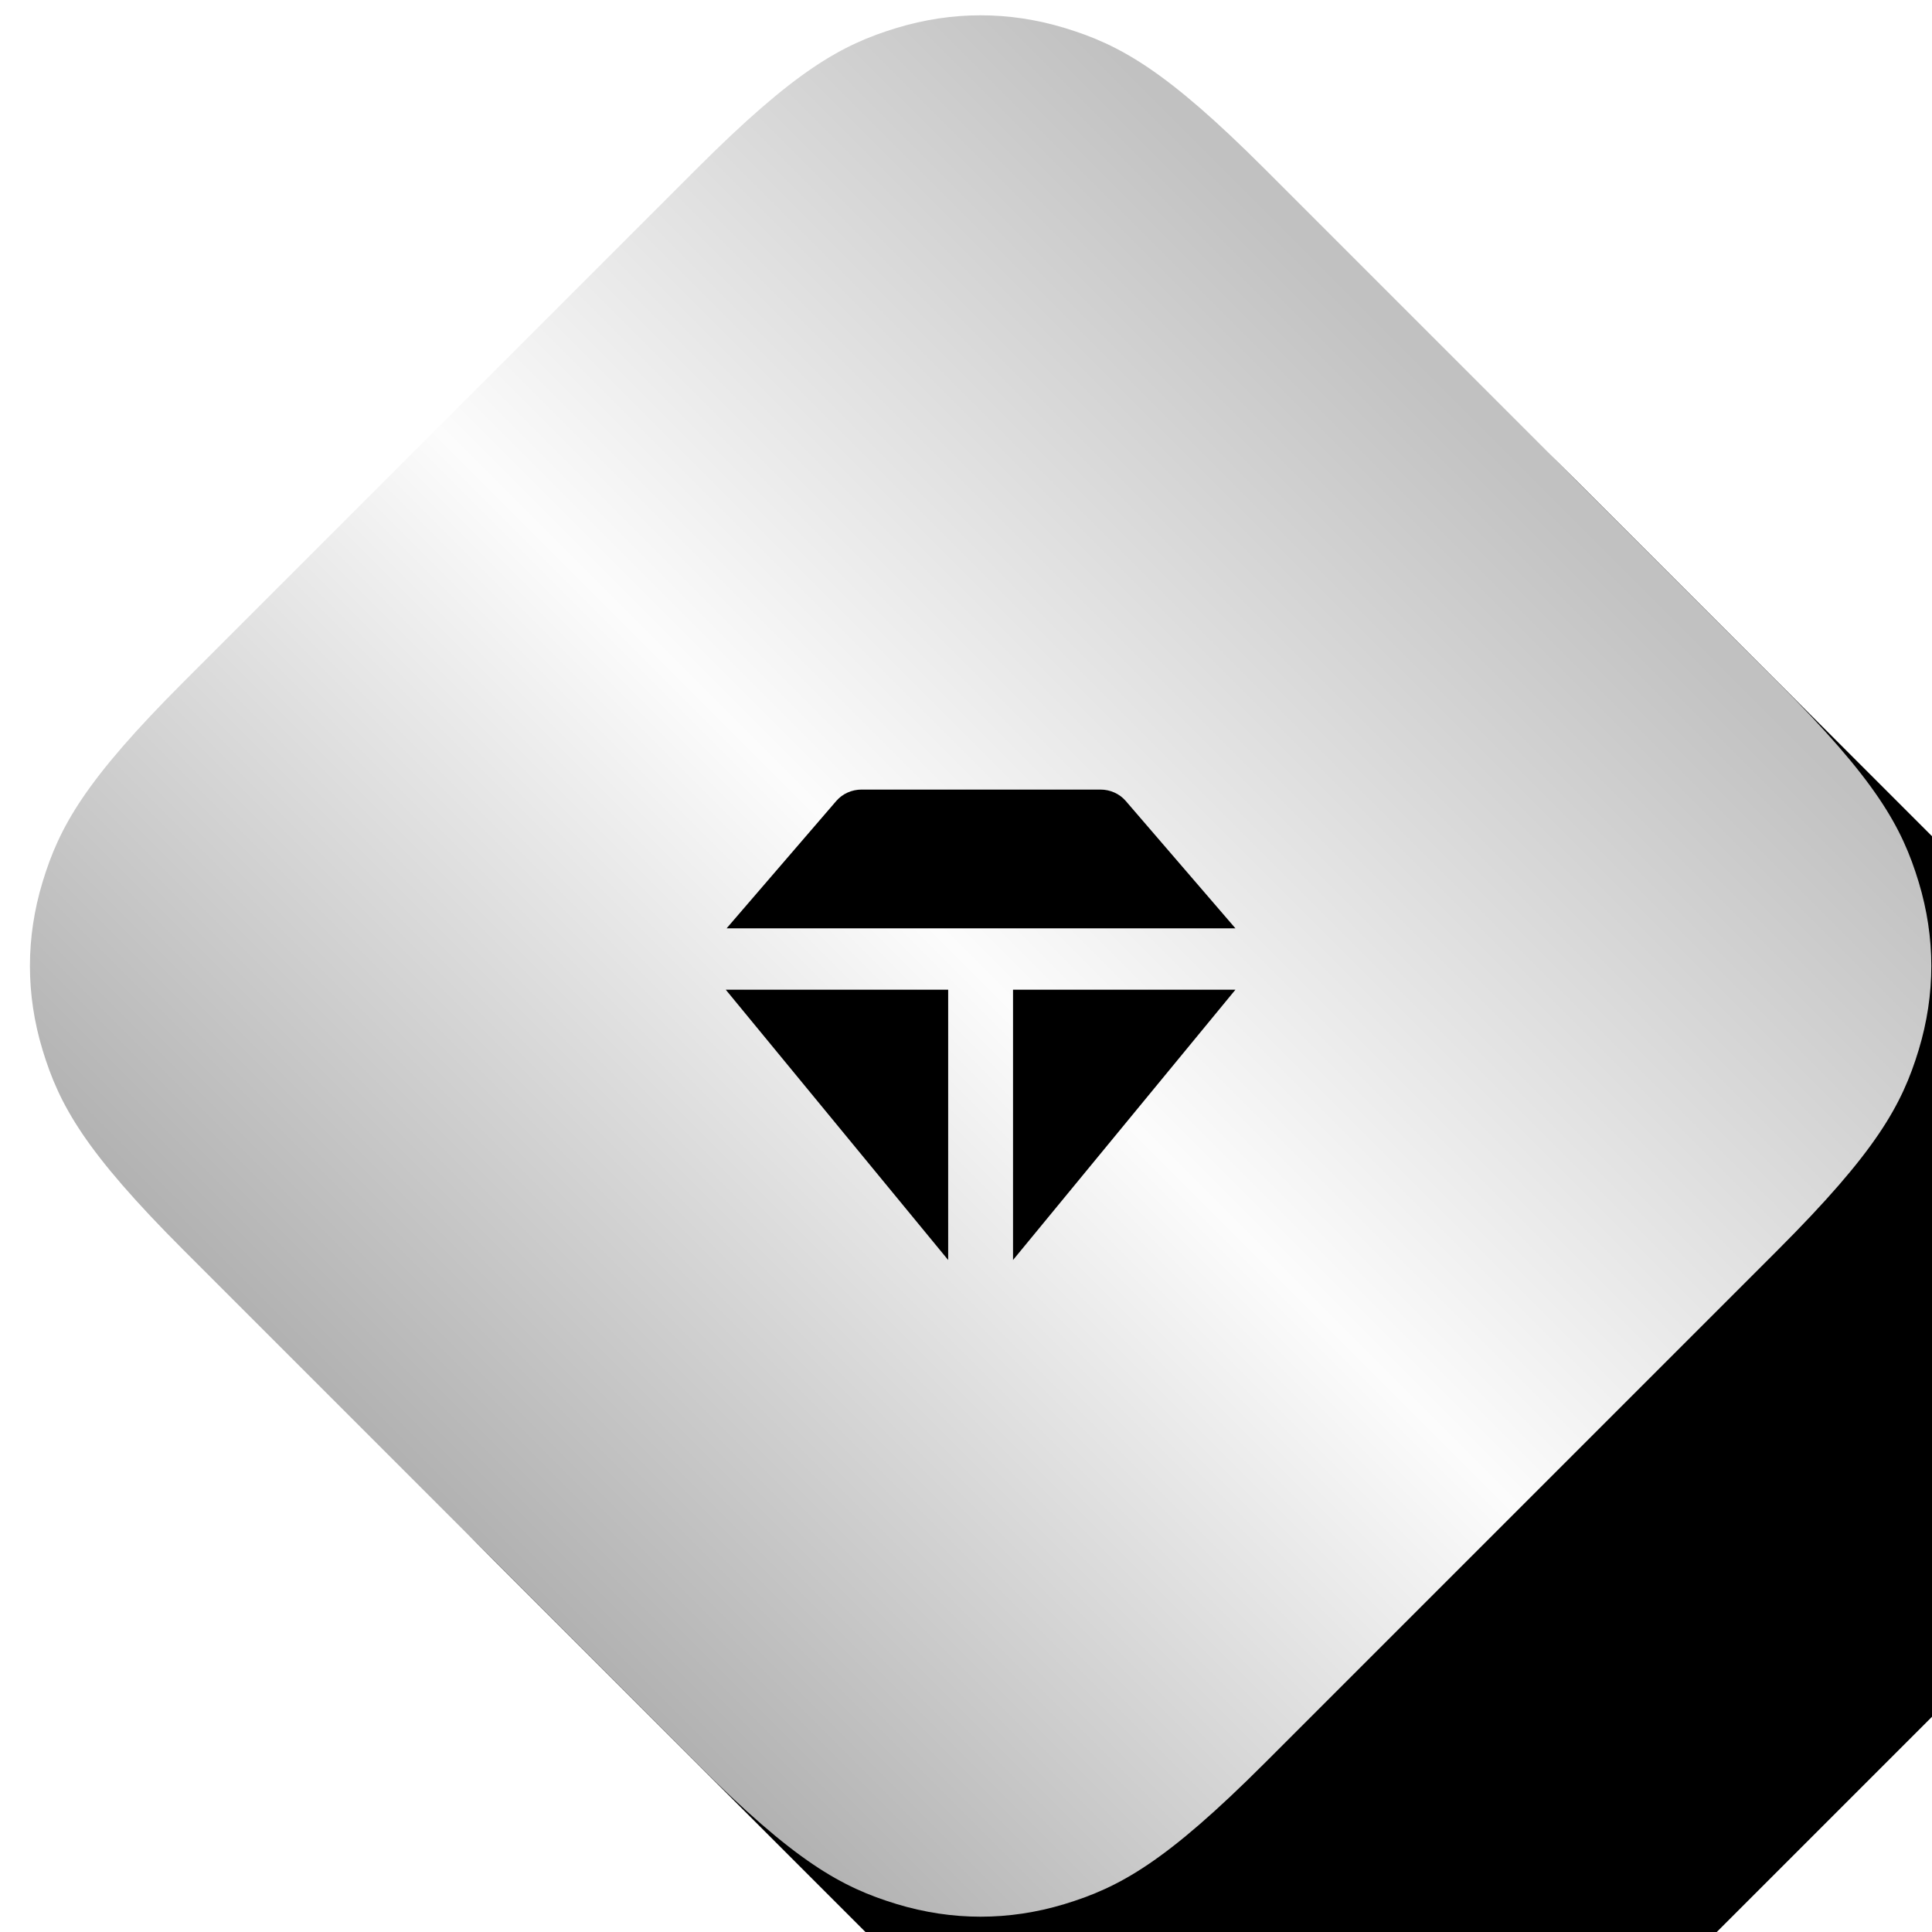 <?xml version="1.0" encoding="UTF-8"?>
<svg width="44px" height="44px" viewBox="0 0 44 44" version="1.1" xmlns="http://www.w3.org/2000/svg" xmlns:xlink="http://www.w3.org/1999/xlink">
    <!-- Generator: Sketch 53.2 (72643) - https://sketchapp.com -->
    <title>tab-icon-platinum</title>
    <desc>Created with Sketch.</desc>
    <defs>
        <linearGradient x1="97.58%" y1="50%" x2="0%" y2="50%" id="linearGradient-1">
            <stop stop-color="#C1C1C1" offset="0%"></stop>
            <stop stop-color="#FCFCFC" offset="49.13%"></stop>
            <stop stop-color="#B0B0B0" offset="100%"></stop>
        </linearGradient>
        <path d="M16.746,7.589 L33.254,7.589 C36.438,7.589 37.593,7.921 38.757,8.543 C39.921,9.166 40.834,10.079 41.457,11.243 C42.079,12.407 42.411,13.562 42.411,16.746 L42.411,33.254 C42.411,36.438 42.079,37.593 41.457,38.757 C40.834,39.921 39.921,40.834 38.757,41.457 C37.593,42.079 36.438,42.411 33.254,42.411 L16.746,42.411 C13.562,42.411 12.407,42.079 11.243,41.457 C10.079,40.834 9.166,39.921 8.543,38.757 C7.921,37.593 7.589,36.438 7.589,33.254 L7.589,16.746 C7.589,13.562 7.921,12.407 8.543,11.243 C9.166,10.079 10.079,9.166 11.243,8.543 C12.407,7.921 13.562,7.589 16.746,7.589 Z" id="path-2"></path>
        <filter x="-143.6%" y="-114.9%" width="387.2%" height="387.2%" filterUnits="objectBoundingBox" id="filter-3">
            <feOffset dx="0" dy="10" in="SourceAlpha" result="shadowOffsetOuter1"></feOffset>
            <feGaussianBlur stdDeviation="15" in="shadowOffsetOuter1" result="shadowBlurOuter1"></feGaussianBlur>
            <feColorMatrix values="0 0 0 0 0   0 0 0 0 0   0 0 0 0 0  0 0 0 0 0" type="matrix" in="shadowBlurOuter1"></feColorMatrix>
        </filter>
        <path d="M5.065,10.714 L0,4.558 L5.065,4.558 L5.065,10.714 Z M11.607,3.16 L0.019,3.16 L2.517,0.259 C2.658,0.095 2.869,0 3.093,0 L8.533,0 C8.757,0 8.968,0.095 9.109,0.259 L11.607,3.16 Z M11.607,4.558 L6.542,10.714 L6.542,4.558 L11.607,4.558 Z" id="path-4"></path>
    </defs>
    <g id="🌀-✅--Home" stroke="none" stroke-width="1" fill="none" fill-rule="evenodd">
        <g id="ba_home" transform="translate(-1300, -976)">
            <g id="Group-38" transform="translate(976, 970)">
                <g id="Group-29">
                    <g id="Rectangle-5-Copy-2" transform="translate(321.333, 3)">
                        <g id="Group-28">
                            <g id="tab-icon-platinum">
                                <g id="Rectangle" fill-rule="nonzero" transform="translate(25, 25) rotate(-45) translate(-25, -25) ">
                                    <use fill="black" fill-opacity="1" filter="url(#filter-3)" xlink:href="#path-2"></use>
                                    <use fill="url(#linearGradient-1)" xlink:href="#path-2"></use>
                                </g>
                                <g id="Combined-Shape-2" transform="translate(19.196, 20.982)">
                                    <mask id="mask-5" fill="white">
                                        <use xlink:href="#path-4"></use>
                                    </mask>
                                    <use id="Combined-Shape" fill="#000000" style="mix-blend-mode: soft-light;" xlink:href="#path-4"></use>
                                </g>
                            </g>
                        </g>
                    </g>
                </g>
            </g>
        </g>
    </g>
</svg>